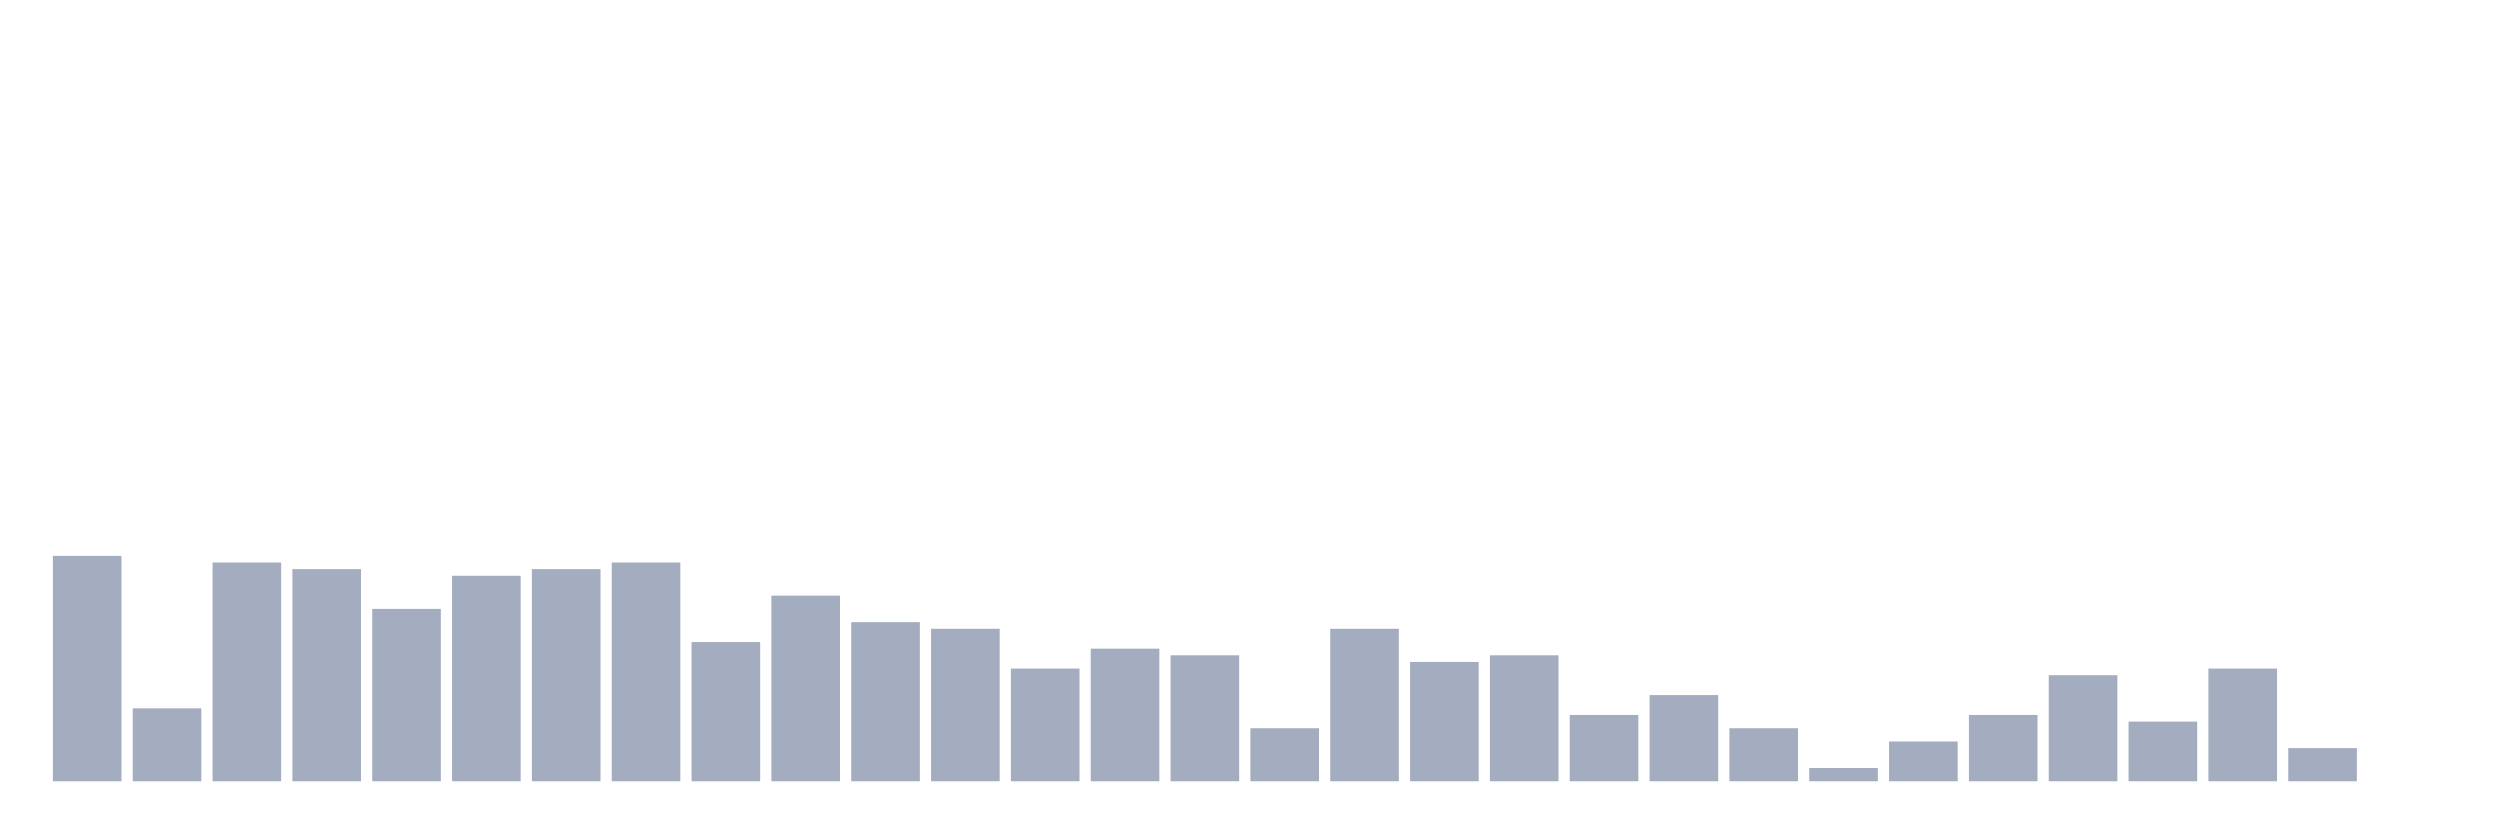 <svg xmlns="http://www.w3.org/2000/svg" viewBox="0 0 480 160"><g transform="translate(10,10)"><rect class="bar" x="0.153" width="13.175" y="96.727" height="43.273" fill="rgb(164,173,192)"></rect><rect class="bar" x="15.482" width="13.175" y="126" height="14" fill="rgb(164,173,192)"></rect><rect class="bar" x="30.81" width="13.175" y="98" height="42" fill="rgb(164,173,192)"></rect><rect class="bar" x="46.138" width="13.175" y="99.273" height="40.727" fill="rgb(164,173,192)"></rect><rect class="bar" x="61.466" width="13.175" y="106.909" height="33.091" fill="rgb(164,173,192)"></rect><rect class="bar" x="76.794" width="13.175" y="100.545" height="39.455" fill="rgb(164,173,192)"></rect><rect class="bar" x="92.123" width="13.175" y="99.273" height="40.727" fill="rgb(164,173,192)"></rect><rect class="bar" x="107.451" width="13.175" y="98" height="42" fill="rgb(164,173,192)"></rect><rect class="bar" x="122.779" width="13.175" y="113.273" height="26.727" fill="rgb(164,173,192)"></rect><rect class="bar" x="138.107" width="13.175" y="104.364" height="35.636" fill="rgb(164,173,192)"></rect><rect class="bar" x="153.436" width="13.175" y="109.455" height="30.545" fill="rgb(164,173,192)"></rect><rect class="bar" x="168.764" width="13.175" y="110.727" height="29.273" fill="rgb(164,173,192)"></rect><rect class="bar" x="184.092" width="13.175" y="118.364" height="21.636" fill="rgb(164,173,192)"></rect><rect class="bar" x="199.42" width="13.175" y="114.545" height="25.455" fill="rgb(164,173,192)"></rect><rect class="bar" x="214.748" width="13.175" y="115.818" height="24.182" fill="rgb(164,173,192)"></rect><rect class="bar" x="230.077" width="13.175" y="129.818" height="10.182" fill="rgb(164,173,192)"></rect><rect class="bar" x="245.405" width="13.175" y="110.727" height="29.273" fill="rgb(164,173,192)"></rect><rect class="bar" x="260.733" width="13.175" y="117.091" height="22.909" fill="rgb(164,173,192)"></rect><rect class="bar" x="276.061" width="13.175" y="115.818" height="24.182" fill="rgb(164,173,192)"></rect><rect class="bar" x="291.39" width="13.175" y="127.273" height="12.727" fill="rgb(164,173,192)"></rect><rect class="bar" x="306.718" width="13.175" y="123.455" height="16.545" fill="rgb(164,173,192)"></rect><rect class="bar" x="322.046" width="13.175" y="129.818" height="10.182" fill="rgb(164,173,192)"></rect><rect class="bar" x="337.374" width="13.175" y="137.455" height="2.545" fill="rgb(164,173,192)"></rect><rect class="bar" x="352.702" width="13.175" y="132.364" height="7.636" fill="rgb(164,173,192)"></rect><rect class="bar" x="368.031" width="13.175" y="127.273" height="12.727" fill="rgb(164,173,192)"></rect><rect class="bar" x="383.359" width="13.175" y="119.636" height="20.364" fill="rgb(164,173,192)"></rect><rect class="bar" x="398.687" width="13.175" y="128.545" height="11.455" fill="rgb(164,173,192)"></rect><rect class="bar" x="414.015" width="13.175" y="118.364" height="21.636" fill="rgb(164,173,192)"></rect><rect class="bar" x="429.344" width="13.175" y="133.636" height="6.364" fill="rgb(164,173,192)"></rect><rect class="bar" x="444.672" width="13.175" y="140" height="0" fill="rgb(164,173,192)"></rect></g></svg>